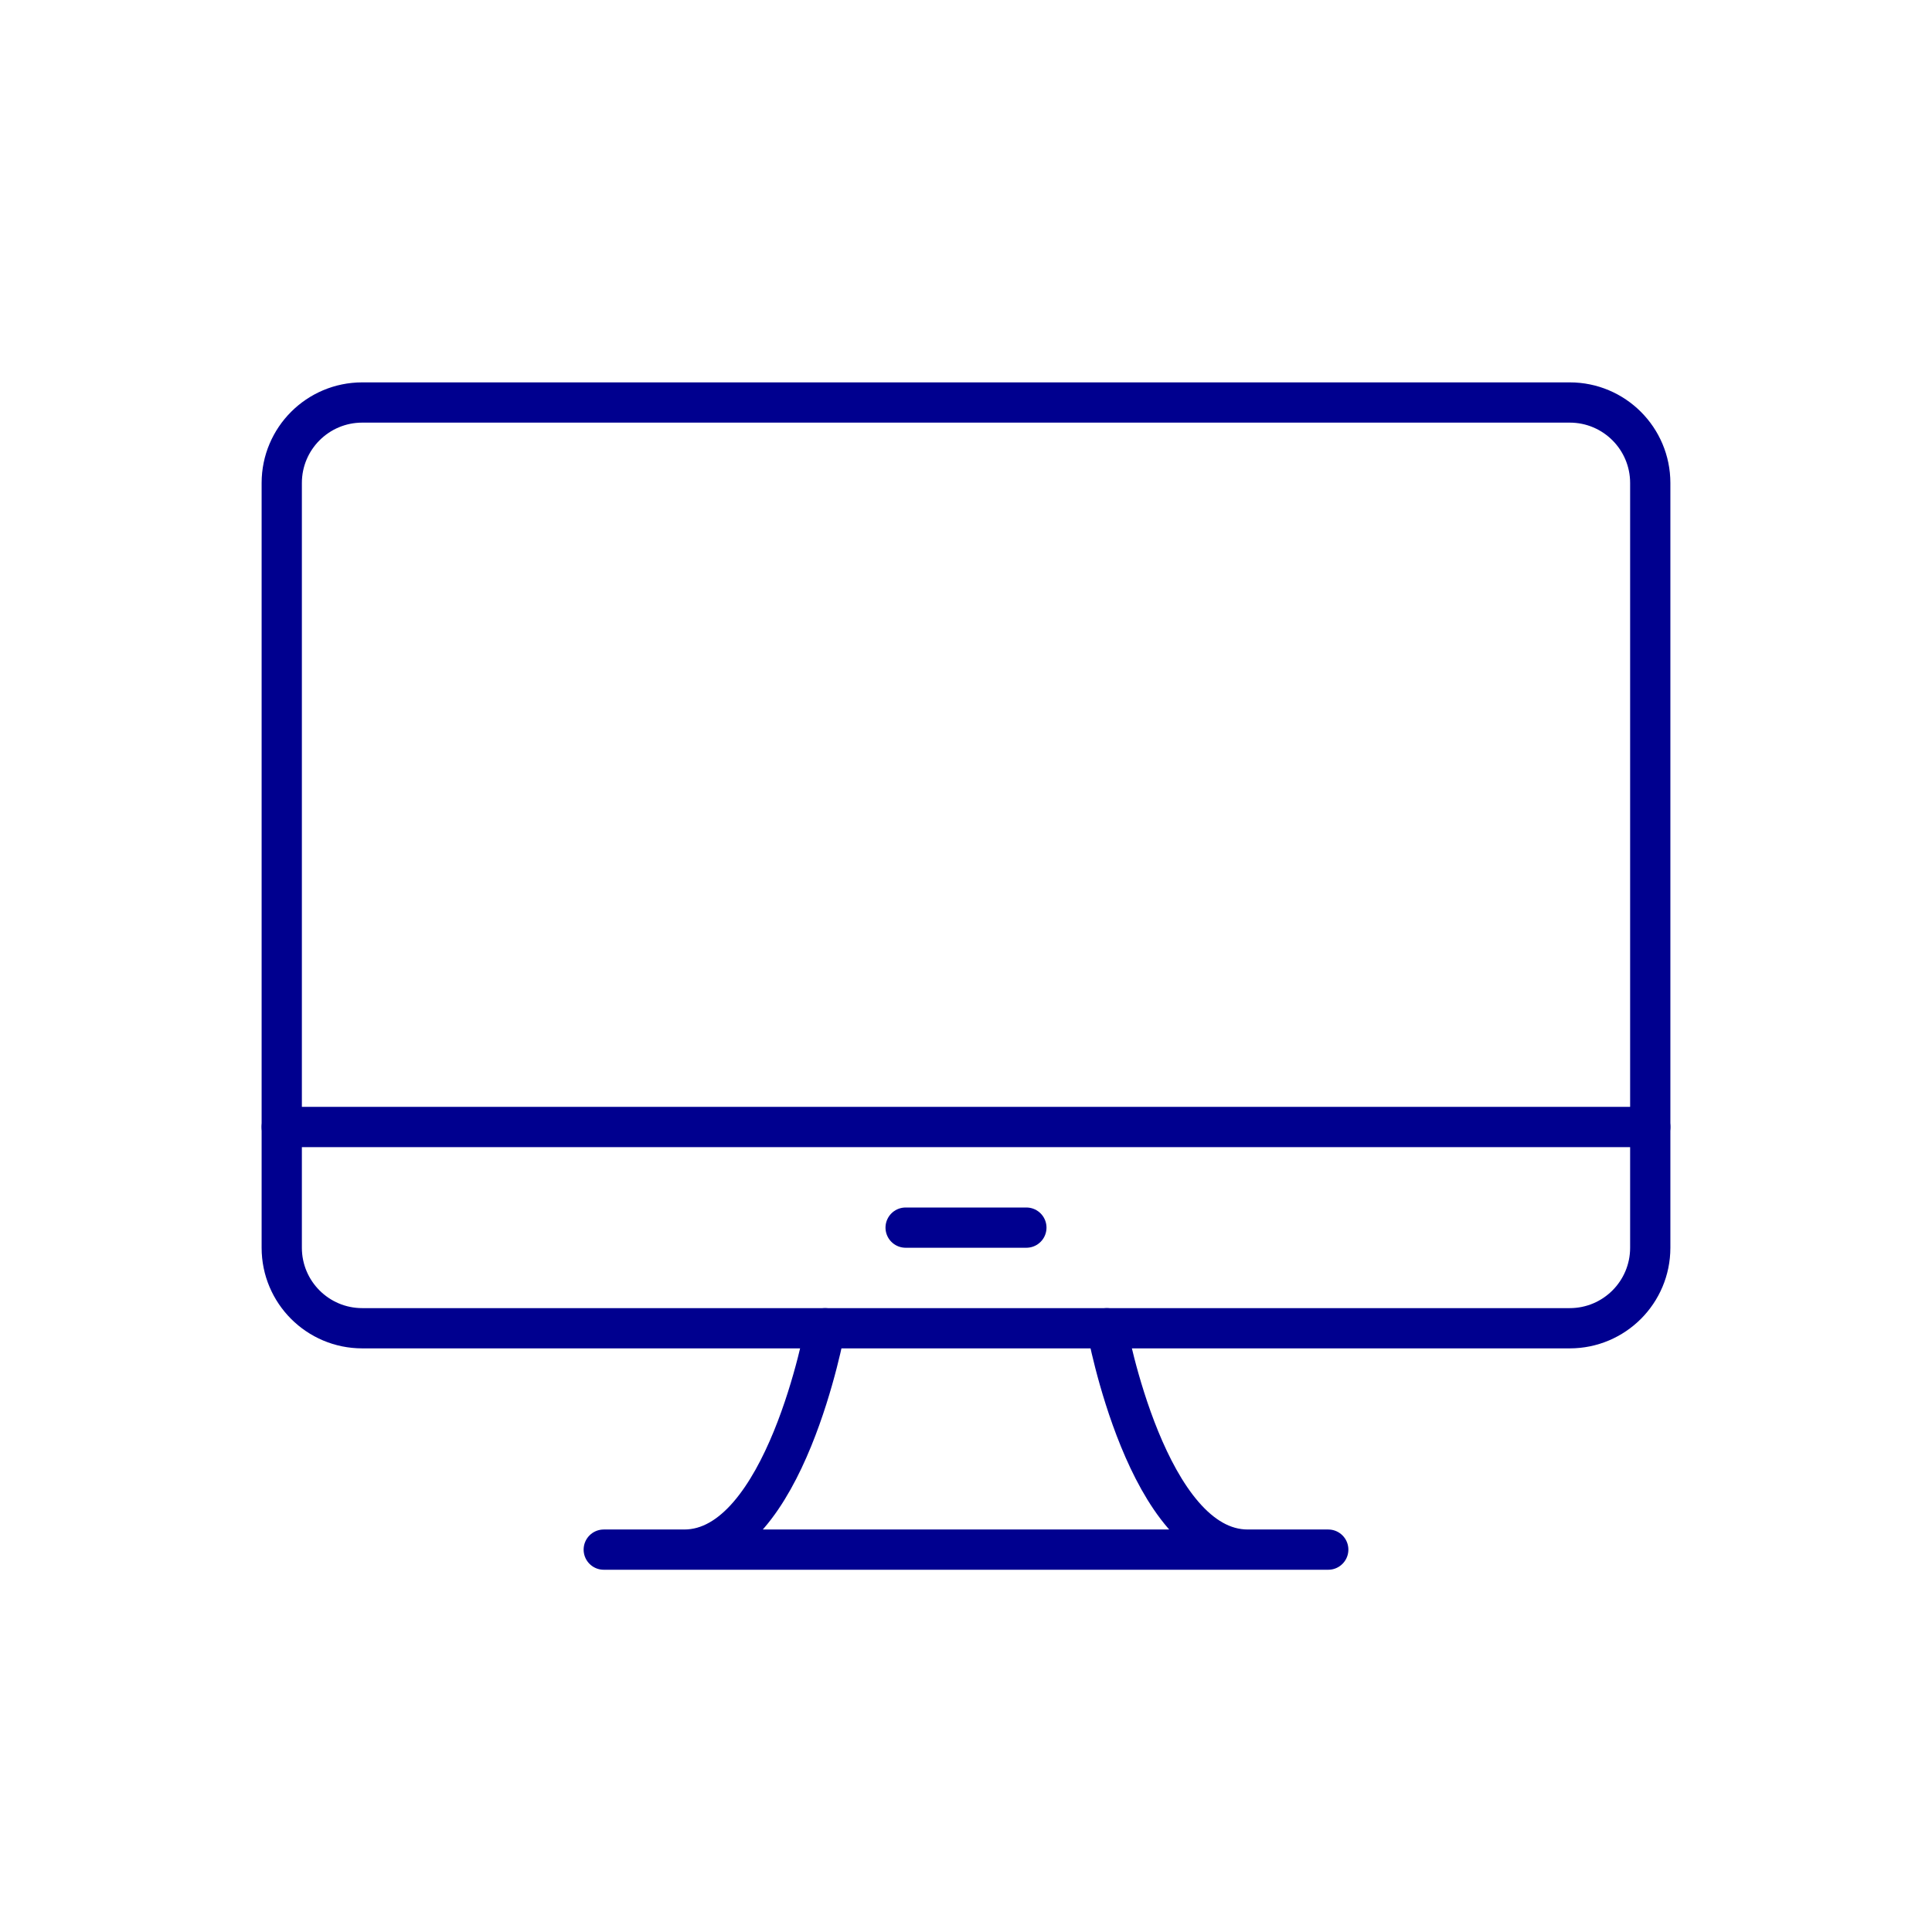<svg width="96" height="96" viewBox="0 0 96 96" fill="none" xmlns="http://www.w3.org/2000/svg">
<path d="M78 20H18C15.791 20 14 21.791 14 24V62C14 64.209 15.791 66 18 66H78C80.209 66 82 64.209 82 62V24C82 21.791 80.209 20 78 20Z" stroke="#00008F" stroke-width="2" stroke-linecap="round" stroke-linejoin="round"/>
<path d="M82 56H14M51 61H45M34 77C39 77 41 66 41 66M62 77C57 77 55 66 55 66M30 77H66" stroke="#00008F" stroke-width="2" stroke-linecap="round" stroke-linejoin="round"/>
</svg>
